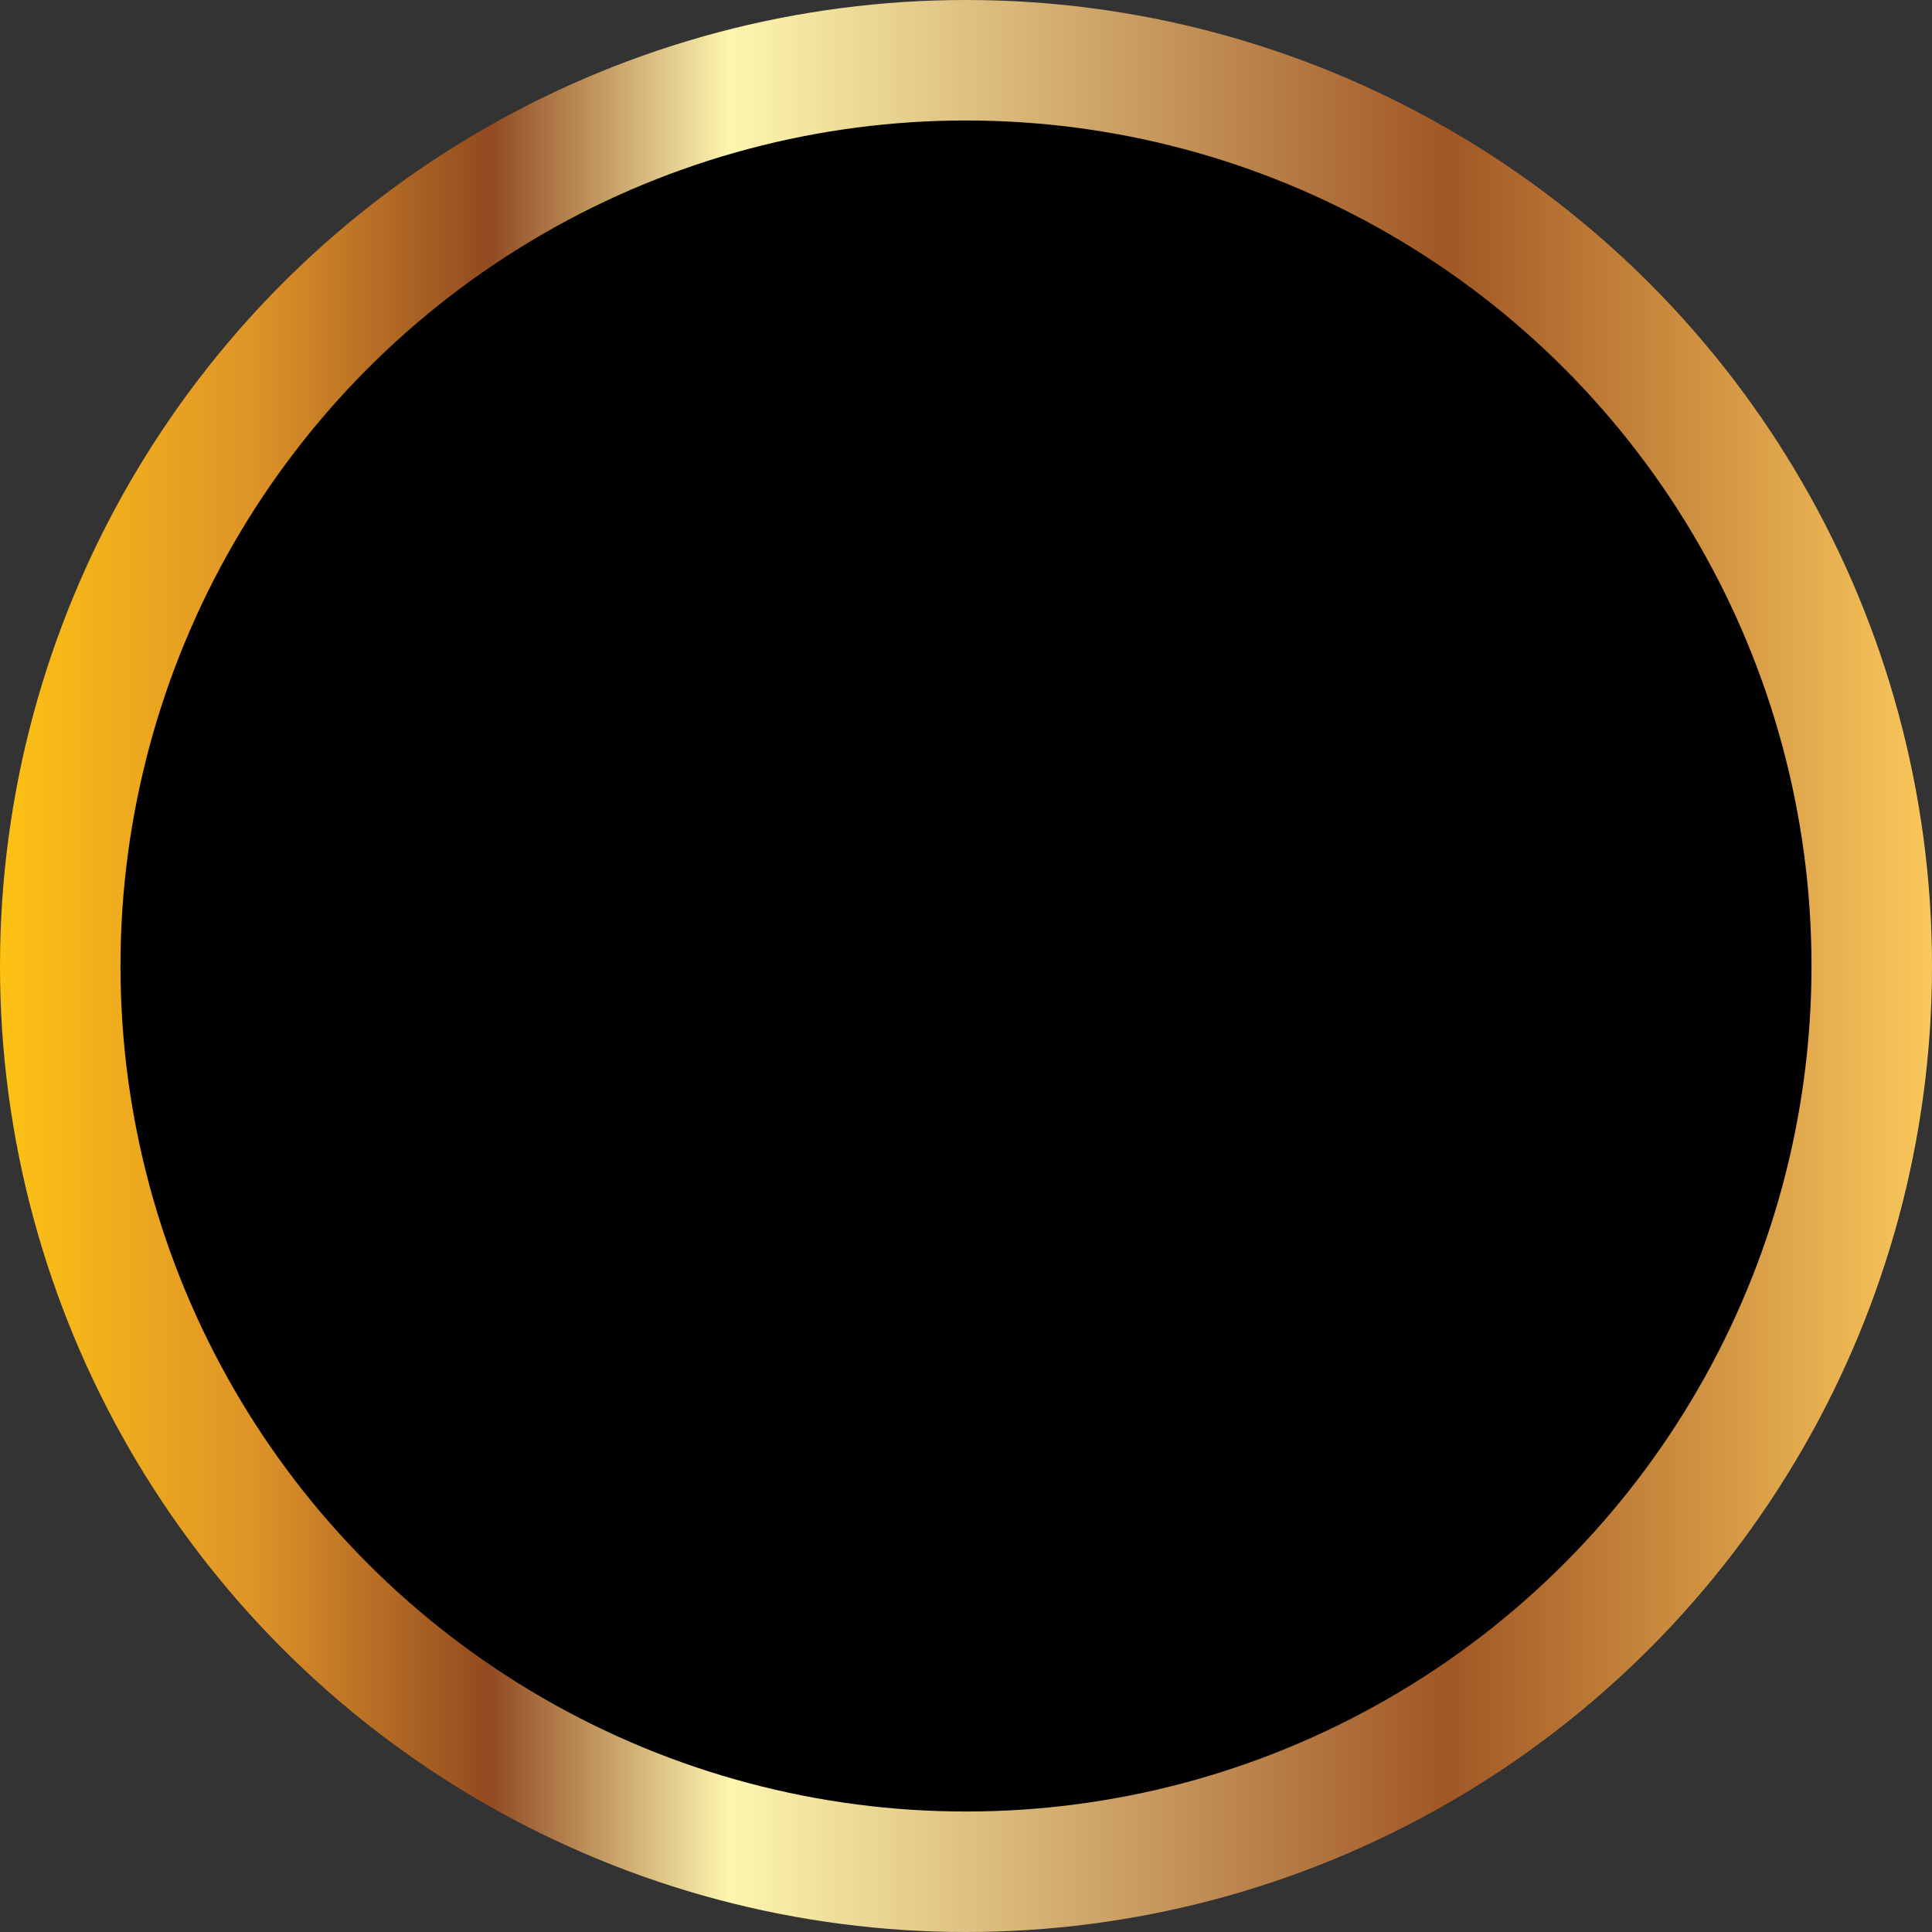 <?xml version="1.0" encoding="utf-8"?>
<!-- Generator: Adobe Illustrator 16.0.0, SVG Export Plug-In . SVG Version: 6.00 Build 0)  -->
<!DOCTYPE svg PUBLIC "-//W3C//DTD SVG 1.1//EN" "http://www.w3.org/Graphics/SVG/1.1/DTD/svg11.dtd">
<svg version="1.1" id="Layer_1" xmlns="http://www.w3.org/2000/svg" xmlns:xlink="http://www.w3.org/1999/xlink" x="0px" y="0px"
	 width="286.178px" height="286.178px" viewBox="0 0 286.178 286.178" enable-background="new 0 0 286.178 286.178"
	 xml:space="preserve">
<rect x="0" y="0" width="286.178" height="286.178" fill="#333333" stroke="none"/>
<linearGradient id="SVGID_1_" gradientUnits="userSpaceOnUse" x1="286.928" y1="143.089" x2="0.75" y2="143.089">
	<stop  offset="0" style="stop-color:#FBC95C"/>
	<stop  offset="0.254" style="stop-color:#A15725"/>
	<stop  offset="0.625" style="stop-color:#FDF6AF"/>
	<stop  offset="0.749" style="stop-color:#914A21"/>
	<stop  offset="0.87" style="stop-color:#DE9328"/>
	<stop  offset="1" style="stop-color:#FDC114"/>
</linearGradient>
<circle fill="url(#SVGID_1_)" cx="143.089" cy="143.089" r="143.089"/>
<circle fill="#010101" cx="143.088" cy="143.088" r="125.242"/>
</svg>
